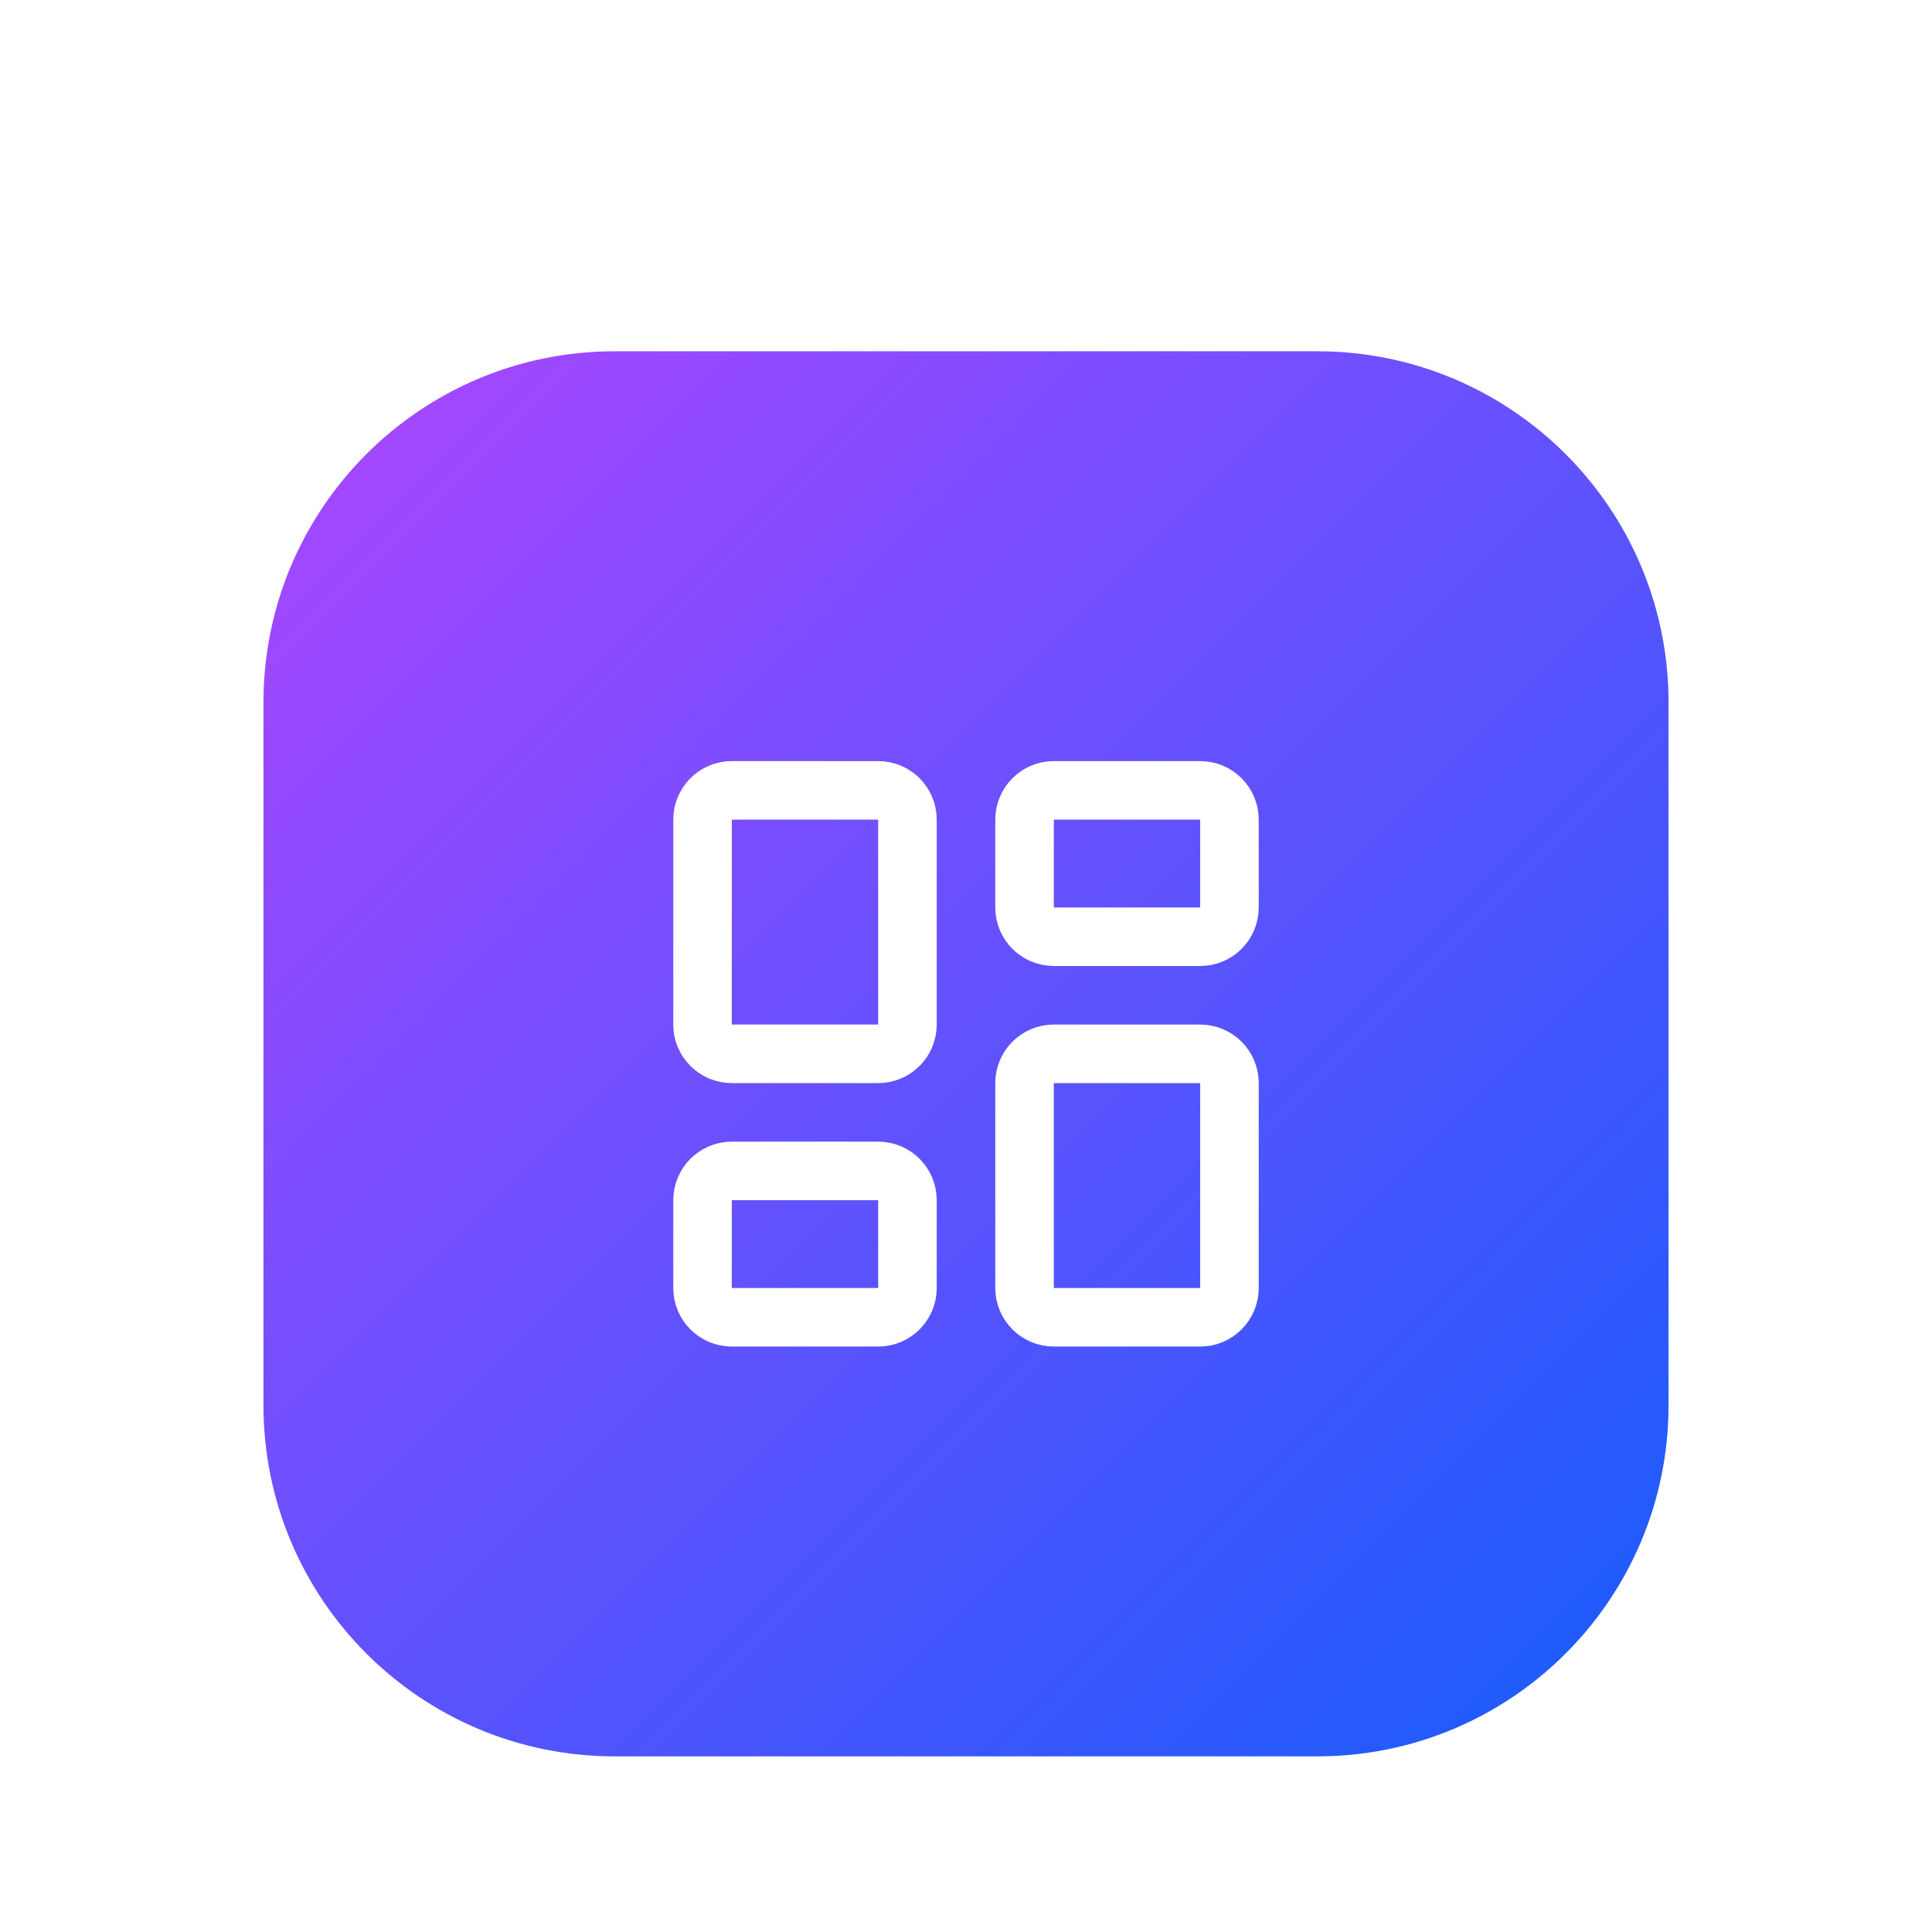 <svg width="88" height="88" viewBox="0 0 88 88" fill="none" xmlns="http://www.w3.org/2000/svg">
  <g filter="url(#filter0_dd_90_1524)">
    <path
      d="M12 18C12 9.163 19.163 2 28 2H60C68.837 2 76 9.163 76 18V50C76 58.837 68.837 66 60 66H28C19.163 66 12 58.837 12 50V18Z"
      fill="url(#paint0_linear_90_1524)"
      shape-rendering="geometricPrecision"
    />
    <path
      d="M40 22H33.333C32.597 22 32 22.597 32 23.333V32.667C32 33.403 32.597 34 33.333 34H40C40.736 34 41.333 33.403 41.333 32.667V23.333C41.333 22.597 40.736 22 40 22Z"
      stroke="white"
      stroke-width="2.667"
      stroke-linecap="round"
      stroke-linejoin="round"
    />
    <path
      d="M54.667 22H48C47.264 22 46.667 22.597 46.667 23.333V27.333C46.667 28.07 47.264 28.667 48 28.667H54.667C55.403 28.667 56 28.07 56 27.333V23.333C56 22.597 55.403 22 54.667 22Z"
      stroke="white"
      stroke-width="2.667"
      stroke-linecap="round"
      stroke-linejoin="round"
    />
    <path
      d="M54.667 34H48C47.264 34 46.667 34.597 46.667 35.333V44.667C46.667 45.403 47.264 46 48 46H54.667C55.403 46 56 45.403 56 44.667V35.333C56 34.597 55.403 34 54.667 34Z"
      stroke="white"
      stroke-width="2.667"
      stroke-linecap="round"
      stroke-linejoin="round"
    />
    <path
      d="M40 39.334H33.333C32.597 39.334 32 39.93 32 40.667V44.667C32 45.403 32.597 46 33.333 46H40C40.736 46 41.333 45.403 41.333 44.667V40.667C41.333 39.93 40.736 39.334 40 39.334Z"
      stroke="white"
      stroke-width="2.667"
      stroke-linecap="round"
      stroke-linejoin="round"
    />
  </g>
  <defs>
    <filter
      id="filter0_dd_90_1524"
      x="0"
      y="0"
      width="88"
      height="88"
      filterUnits="userSpaceOnUse"
      color-interpolation-filters="sRGB"
    >
      <feFlood flood-opacity="0" result="BackgroundImageFix" />
      <feColorMatrix
        in="SourceAlpha"
        type="matrix"
        values="0 0 0 0 0 0 0 0 0 0 0 0 0 0 0 0 0 0 127 0"
        result="hardAlpha"
      />
      <feMorphology
        radius="4"
        operator="erode"
        in="SourceAlpha"
        result="effect1_dropShadow_90_1524"
      />
      <feOffset dy="4" />
      <feGaussianBlur stdDeviation="3" />
      <feComposite in2="hardAlpha" operator="out" />
      <feColorMatrix
        type="matrix"
        values="0 0 0 0 0.678 0 0 0 0 0.276 0 0 0 0 1 0 0 0 0.2 0"
      />
      <feBlend mode="normal" in2="BackgroundImageFix" result="effect1_dropShadow_90_1524" />
      <feColorMatrix
        in="SourceAlpha"
        type="matrix"
        values="0 0 0 0 0 0 0 0 0 0 0 0 0 0 0 0 0 0 127 0"
        result="hardAlpha"
      />
      <feMorphology
        radius="3"
        operator="erode"
        in="SourceAlpha"
        result="effect2_dropShadow_90_1524"
      />
      <feOffset dy="10" />
      <feGaussianBlur stdDeviation="7.5" />
      <feComposite in2="hardAlpha" operator="out" />
      <feColorMatrix
        type="matrix"
        values="0 0 0 0 0.678 0 0 0 0 0.276 0 0 0 0 1 0 0 0 0.2 0"
      />
      <feBlend mode="normal" in2="effect1_dropShadow_90_1524" result="effect2_dropShadow_90_1524" />
      <feBlend mode="normal" in="SourceGraphic" in2="effect2_dropShadow_90_1524" result="shape" />
    </filter>
    <linearGradient id="paint0_linear_90_1524" x1="12" y1="2" x2="76" y2="66" gradientUnits="userSpaceOnUse">
      <stop stop-color="#AD46FF" />
      <stop offset="1" stop-color="#155DFC" />
    </linearGradient>
  </defs>
</svg>
